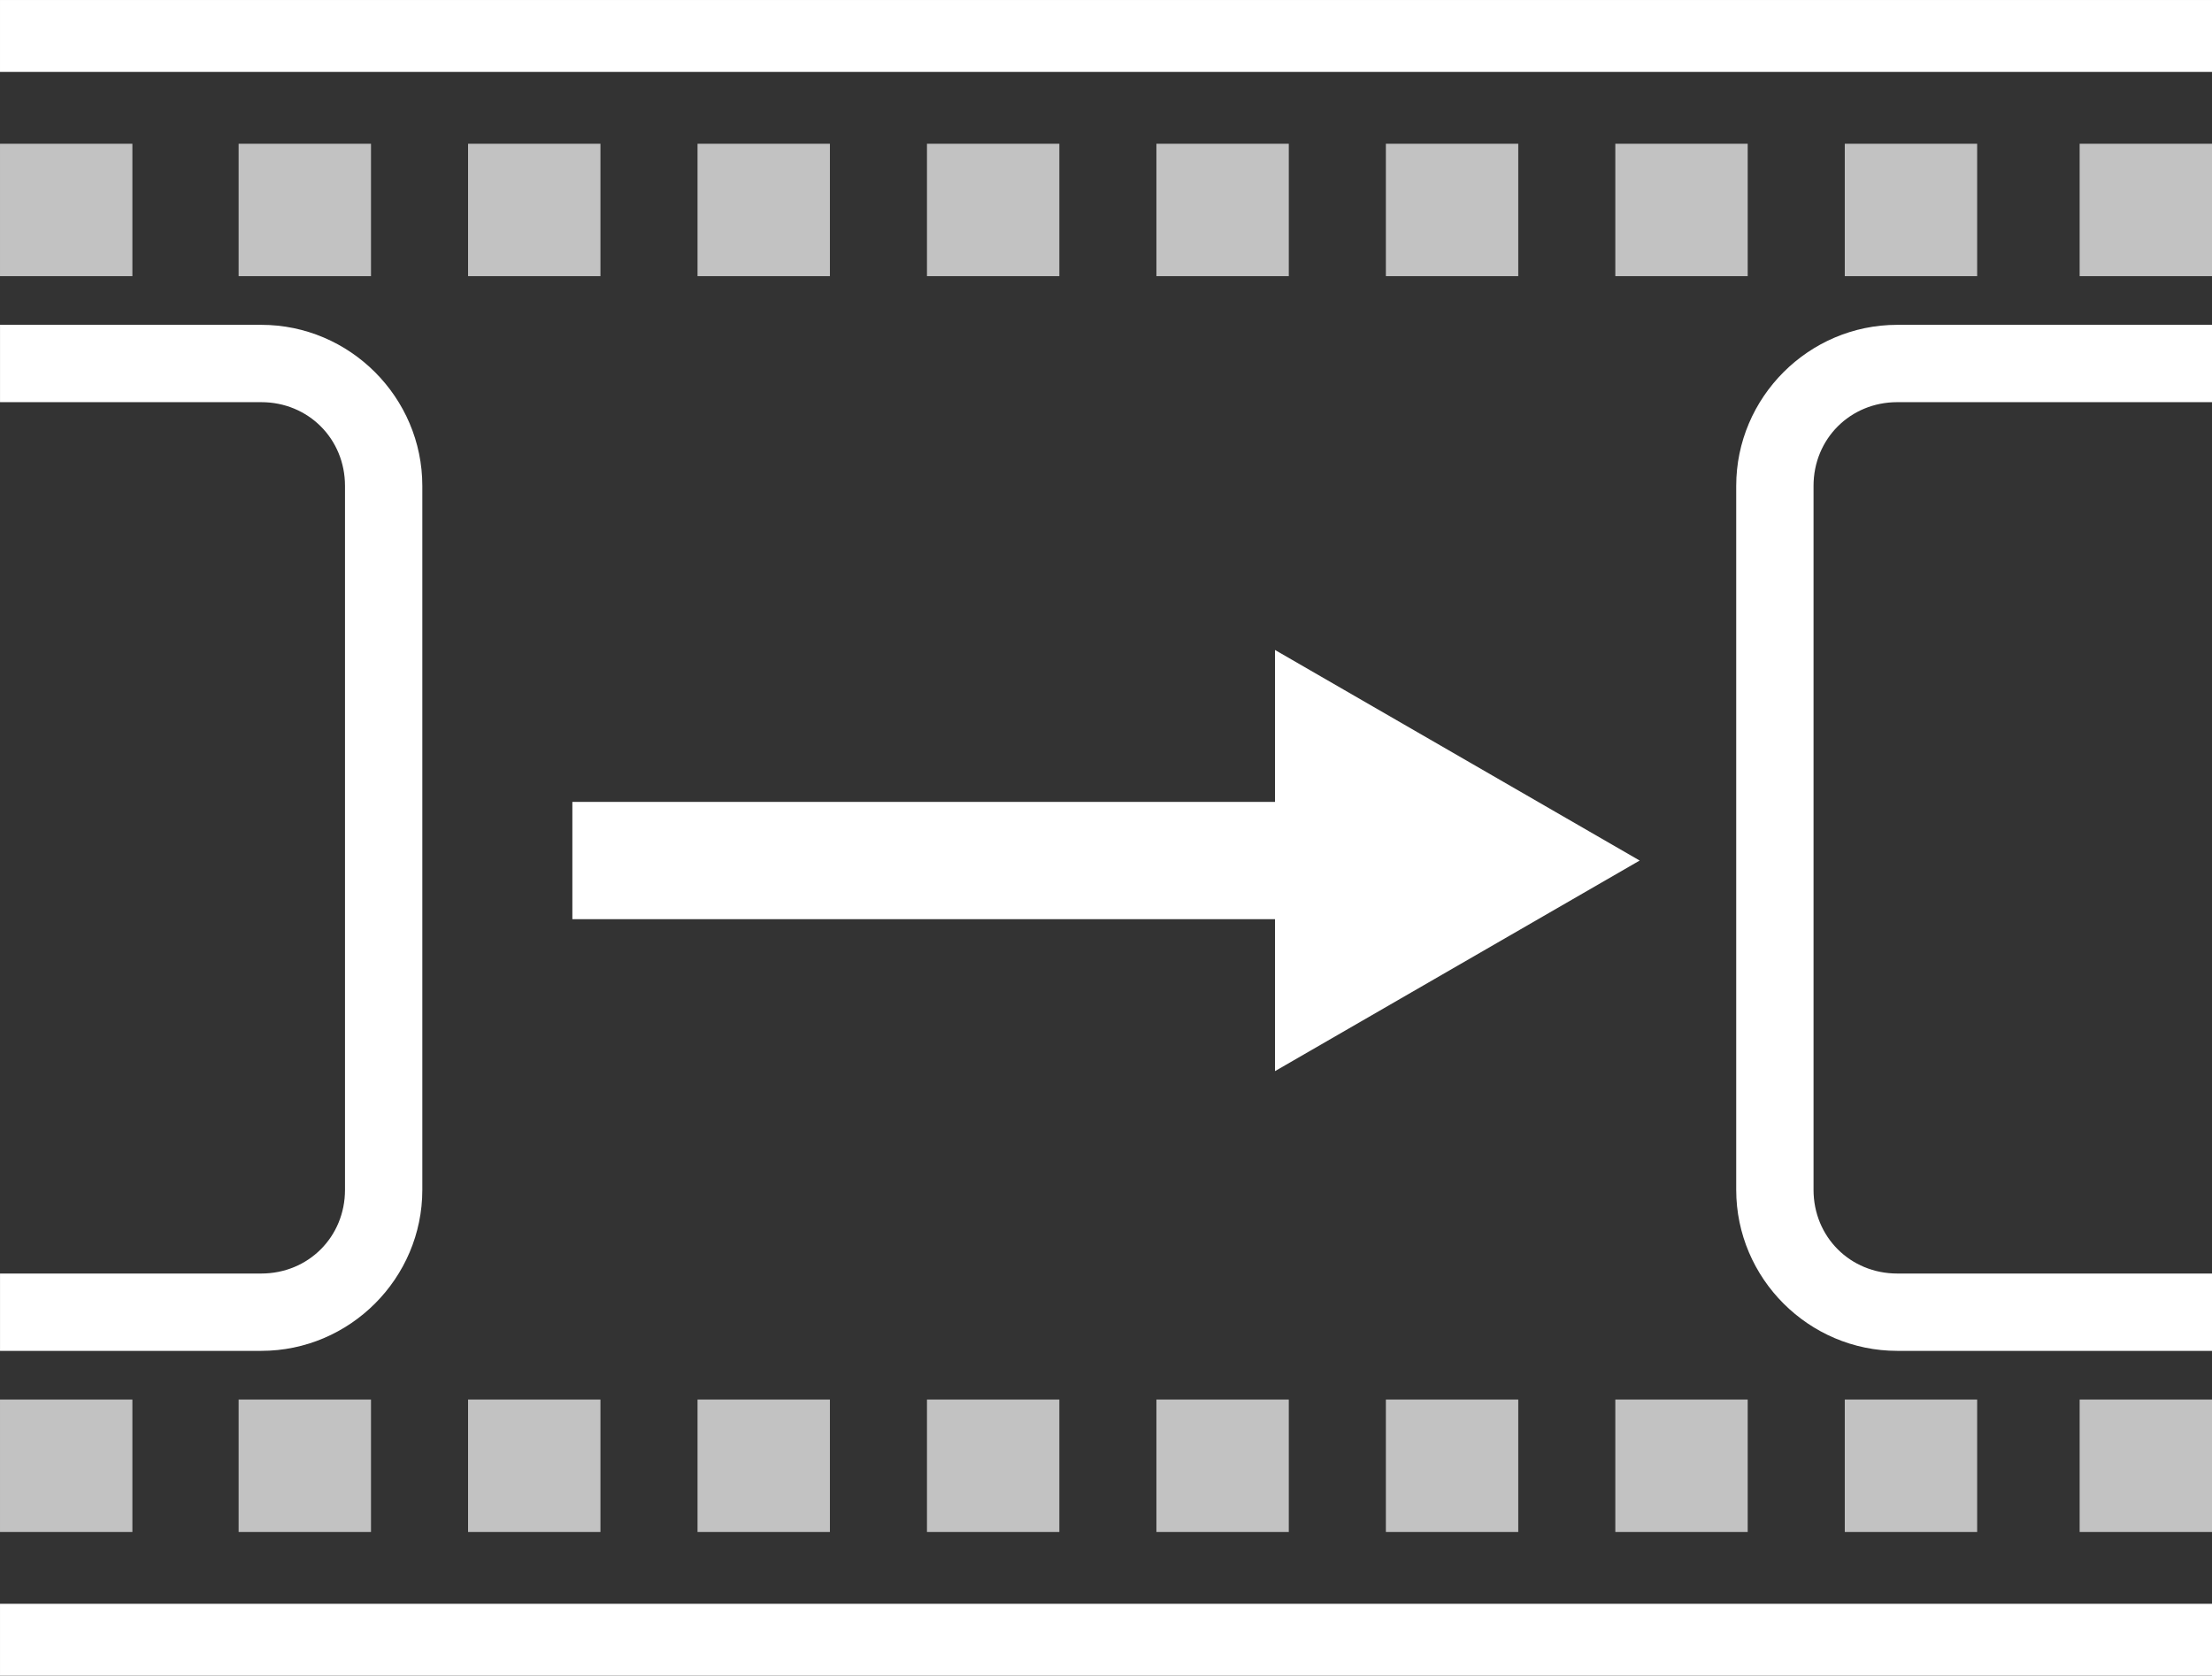 <?xml version="1.0" encoding="UTF-8" standalone="no"?>
<!-- Created with Inkscape (http://www.inkscape.org/) -->

<svg
   width="1026.252"
   height="777.333"
   viewBox="0 0 1026.252 777.333"
   version="1.1"
   id="svg1"
   xml:space="preserve"
   xmlns="http://www.w3.org/2000/svg"
   xmlns:svg="http://www.w3.org/2000/svg"><rect x="0" y="0" width="1026.252" height="777.333" fill="#333333" stroke="none"/><defs
     id="defs1" /><g
     id="layer1"
     transform="translate(-19.441,-166.437)"><g
       id="g96"
       style="fill:#ffffff"
       transform="matrix(5.979,0,0,5.979,-2637.605,-2731.454)"><rect
         style="opacity:0.7;fill:#ffffff;stroke:none;stroke-width:3.889;stroke-dasharray:none"
         id="rect75"
         width="10.272"
         height="10.272"
         x="444.397"
         y="495.832" /><rect
         style="opacity:0.7;fill:#ffffff;stroke:none;stroke-width:3.889;stroke-dasharray:none"
         id="rect76"
         width="10.272"
         height="10.272"
         x="462.913"
         y="495.832" /><rect
         style="opacity:0.7;fill:#ffffff;stroke:none;stroke-width:3.889;stroke-dasharray:none"
         id="rect77"
         width="10.272"
         height="10.272"
         x="480.717"
         y="495.832" /><rect
         style="opacity:0.7;fill:#ffffff;stroke:none;stroke-width:3.889;stroke-dasharray:none"
         id="rect78"
         width="10.272"
         height="10.272"
         x="498.522"
         y="495.832" /><rect
         style="opacity:0.7;fill:#ffffff;stroke:none;stroke-width:3.889;stroke-dasharray:none"
         id="rect79"
         width="10.272"
         height="10.272"
         x="516.326"
         y="495.832" /><rect
         style="opacity:0.7;fill:#ffffff;stroke:none;stroke-width:3.889;stroke-dasharray:none"
         id="rect80"
         width="10.272"
         height="10.272"
         x="534.13"
         y="495.832" /><rect
         style="opacity:0.7;fill:#ffffff;stroke:none;stroke-width:3.889;stroke-dasharray:none"
         id="rect81"
         width="10.272"
         height="10.272"
         x="551.935"
         y="495.832" /><rect
         style="opacity:0.7;fill:#ffffff;stroke:none;stroke-width:3.889;stroke-dasharray:none"
         id="rect82"
         width="10.272"
         height="10.272"
         x="569.739"
         y="495.832" /><rect
         style="opacity:0.7;fill:#ffffff;stroke:none;stroke-width:3.889;stroke-dasharray:none"
         id="rect83"
         width="10.272"
         height="10.272"
         x="587.544"
         y="495.832" /><rect
         style="opacity:0.7;fill:#ffffff;stroke:none;stroke-width:3.889;stroke-dasharray:none"
         id="rect84"
         width="10.272"
         height="10.272"
         x="605.769"
         y="495.832" /><rect
         style="fill:#ffffff;stroke:none;stroke-width:11.713;stroke-dasharray:none"
         id="rect85"
         width="171.643"
         height="5.576"
         x="444.397"
         y="484.679" /><path
         id="path86"
         d="m 591.618,509.881 c -6.872,0 -12.498,5.626 -12.498,12.498 v 54.613 c 0,6.872 5.626,12.496 12.498,12.496 h 24.422 v -6 h -24.422 c -3.652,0 -6.498,-2.844 -6.498,-6.496 v -54.613 c 0,-3.652 2.846,-6.498 6.498,-6.498 h 24.422 v -6 z"
         style="fill:#ffffff" /><rect
         style="opacity:0.7;fill:#ffffff;stroke:none;stroke-width:3.889;stroke-dasharray:none"
         id="rect86"
         width="10.272"
         height="10.272"
         x="444.397"
         y="-603.538"
         transform="scale(1,-1)" /><rect
         style="opacity:0.7;fill:#ffffff;stroke:none;stroke-width:3.889;stroke-dasharray:none"
         id="rect87"
         width="10.272"
         height="10.272"
         x="462.913"
         y="-603.538"
         transform="scale(1,-1)" /><rect
         style="opacity:0.7;fill:#ffffff;stroke:none;stroke-width:3.889;stroke-dasharray:none"
         id="rect88"
         width="10.272"
         height="10.272"
         x="480.717"
         y="-603.538"
         transform="scale(1,-1)" /><rect
         style="opacity:0.7;fill:#ffffff;stroke:none;stroke-width:3.889;stroke-dasharray:none"
         id="rect89"
         width="10.272"
         height="10.272"
         x="498.522"
         y="-603.538"
         transform="scale(1,-1)" /><rect
         style="opacity:0.7;fill:#ffffff;stroke:none;stroke-width:3.889;stroke-dasharray:none"
         id="rect90"
         width="10.272"
         height="10.272"
         x="516.326"
         y="-603.538"
         transform="scale(1,-1)" /><rect
         style="opacity:0.7;fill:#ffffff;stroke:none;stroke-width:3.889;stroke-dasharray:none"
         id="rect91"
         width="10.272"
         height="10.272"
         x="534.13"
         y="-603.538"
         transform="scale(1,-1)" /><rect
         style="opacity:0.7;fill:#ffffff;stroke:none;stroke-width:3.889;stroke-dasharray:none"
         id="rect92"
         width="10.272"
         height="10.272"
         x="551.935"
         y="-603.538"
         transform="scale(1,-1)" /><rect
         style="opacity:0.7;fill:#ffffff;stroke:none;stroke-width:3.889;stroke-dasharray:none"
         id="rect93"
         width="10.272"
         height="10.272"
         x="569.739"
         y="-603.538"
         transform="scale(1,-1)" /><rect
         style="opacity:0.7;fill:#ffffff;stroke:none;stroke-width:3.889;stroke-dasharray:none"
         id="rect94"
         width="10.272"
         height="10.272"
         x="587.544"
         y="-603.538"
         transform="scale(1,-1)" /><rect
         style="opacity:0.7;fill:#ffffff;stroke:none;stroke-width:3.889;stroke-dasharray:none"
         id="rect95"
         width="10.272"
         height="10.272"
         x="605.769"
         y="-603.538"
         transform="scale(1,-1)" /><rect
         style="fill:#ffffff;stroke:none;stroke-width:11.713;stroke-dasharray:none"
         id="rect96"
         width="171.643"
         height="5.576"
         x="444.397"
         y="-614.69"
         transform="scale(1,-1)" /><path
         id="path96"
         d="m 464.669,509.881 c 6.872,0 12.498,5.626 12.498,12.498 v 54.613 c 0,6.872 -5.626,12.496 -12.498,12.496 h -20.271 v -6 h 20.271 c 3.652,0 6.498,-2.844 6.498,-6.496 v -54.613 c 0,-3.652 -2.846,-6.498 -6.498,-6.498 h -20.271 v -6 z"
         style="fill:#ffffff" /><path
         id="path99"
         style="opacity:1;fill:#ffffff;stroke:none;stroke-width:3.889;stroke-dasharray:none"
         d="m 543.332,535.108 v 11.789 h -54.522 v 9.098 h 54.522 v 11.789 l 28.297,-16.338 z" /></g></g></svg>

